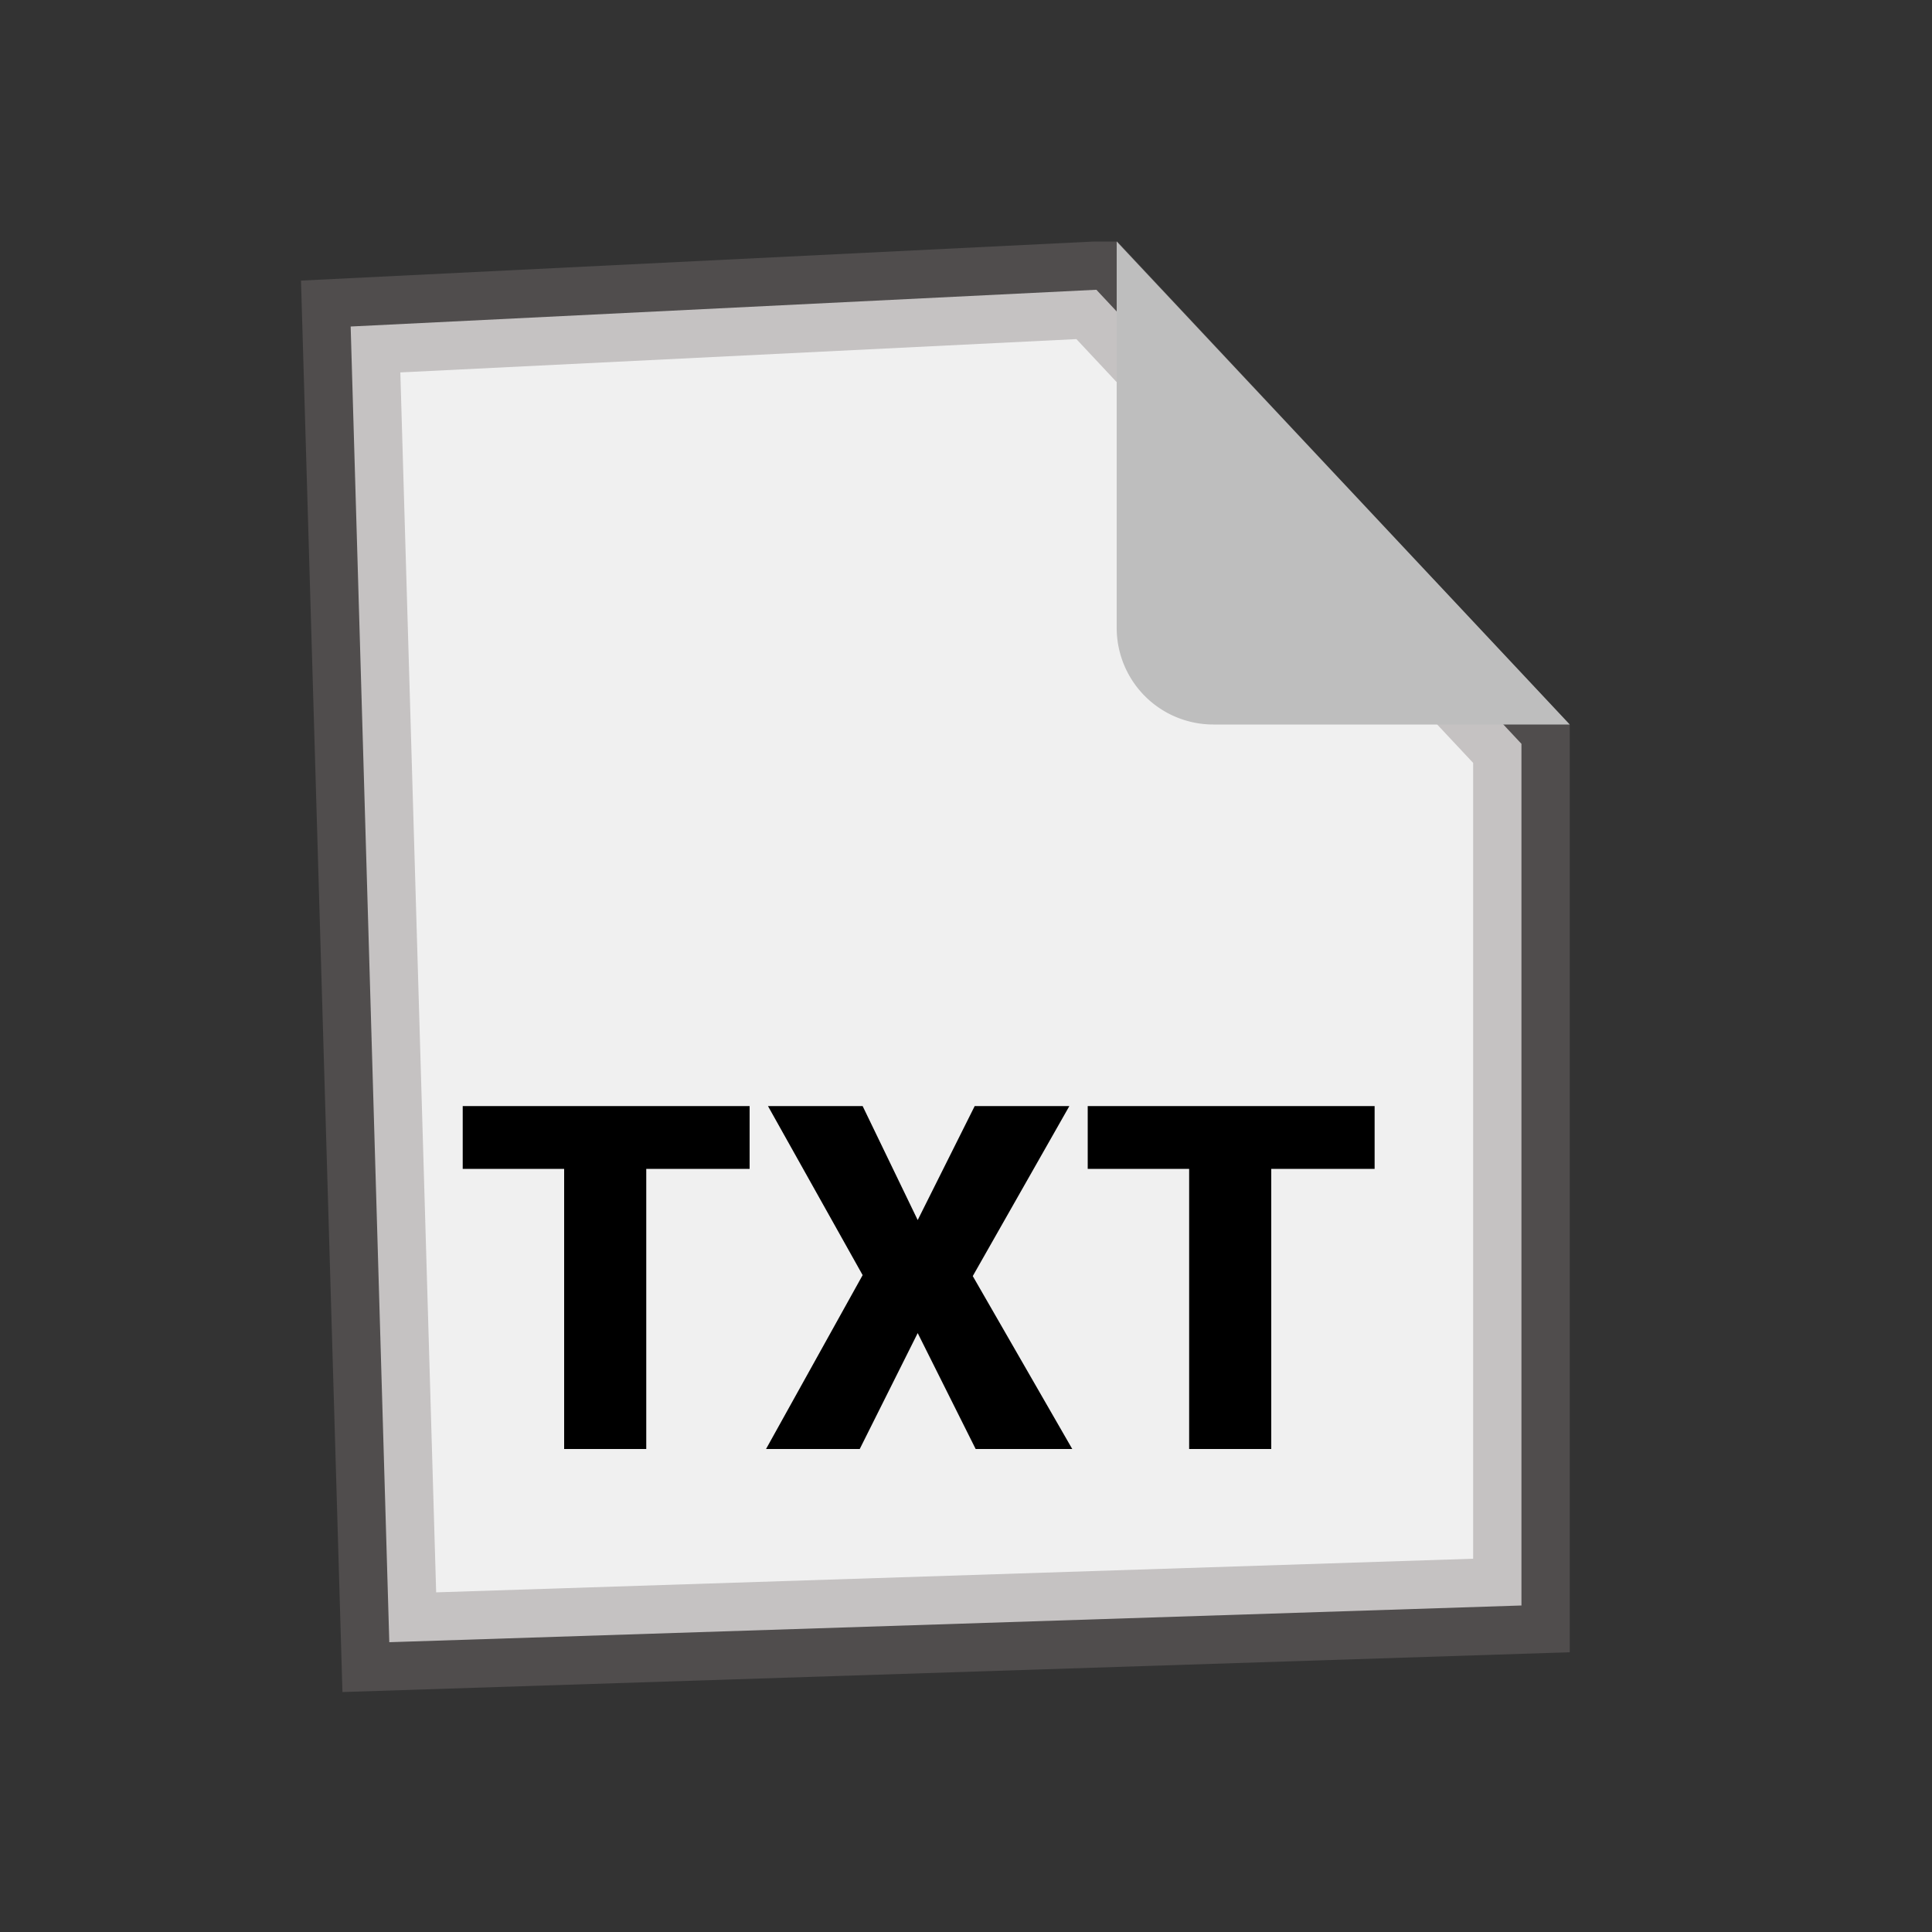 <svg xmlns="http://www.w3.org/2000/svg" width="20" height="20">
    <rect width="100%" height="100%" fill="#333333" stroke="none"/>
    <path fill="#F0F0F0" stroke="#807777" stroke-opacity=".38" d="m11.35 3 4.4 4.7v8.92L4.03 17l-.4-13.62L11.34 3Z"/>
    <path fill="#BEBEBE" d="M12.56 7.5h3.69l-4.69-5v4a1 1 0 0 0 1 1Z"/>
      <path
        d="M7.76 12.1H6.69V15h-.85v-2.9H4.79v-.65h2.97zM9.5 12.63l.59-1.18h.98l-1 1.76L11.1 15h-1l-.6-1.2-.6 1.2h-.97l1-1.8-.98-1.75h.98zM14.23 12.1h-1.07V15h-.85v-2.9h-1.05v-.65h2.97z"/>
</svg>
